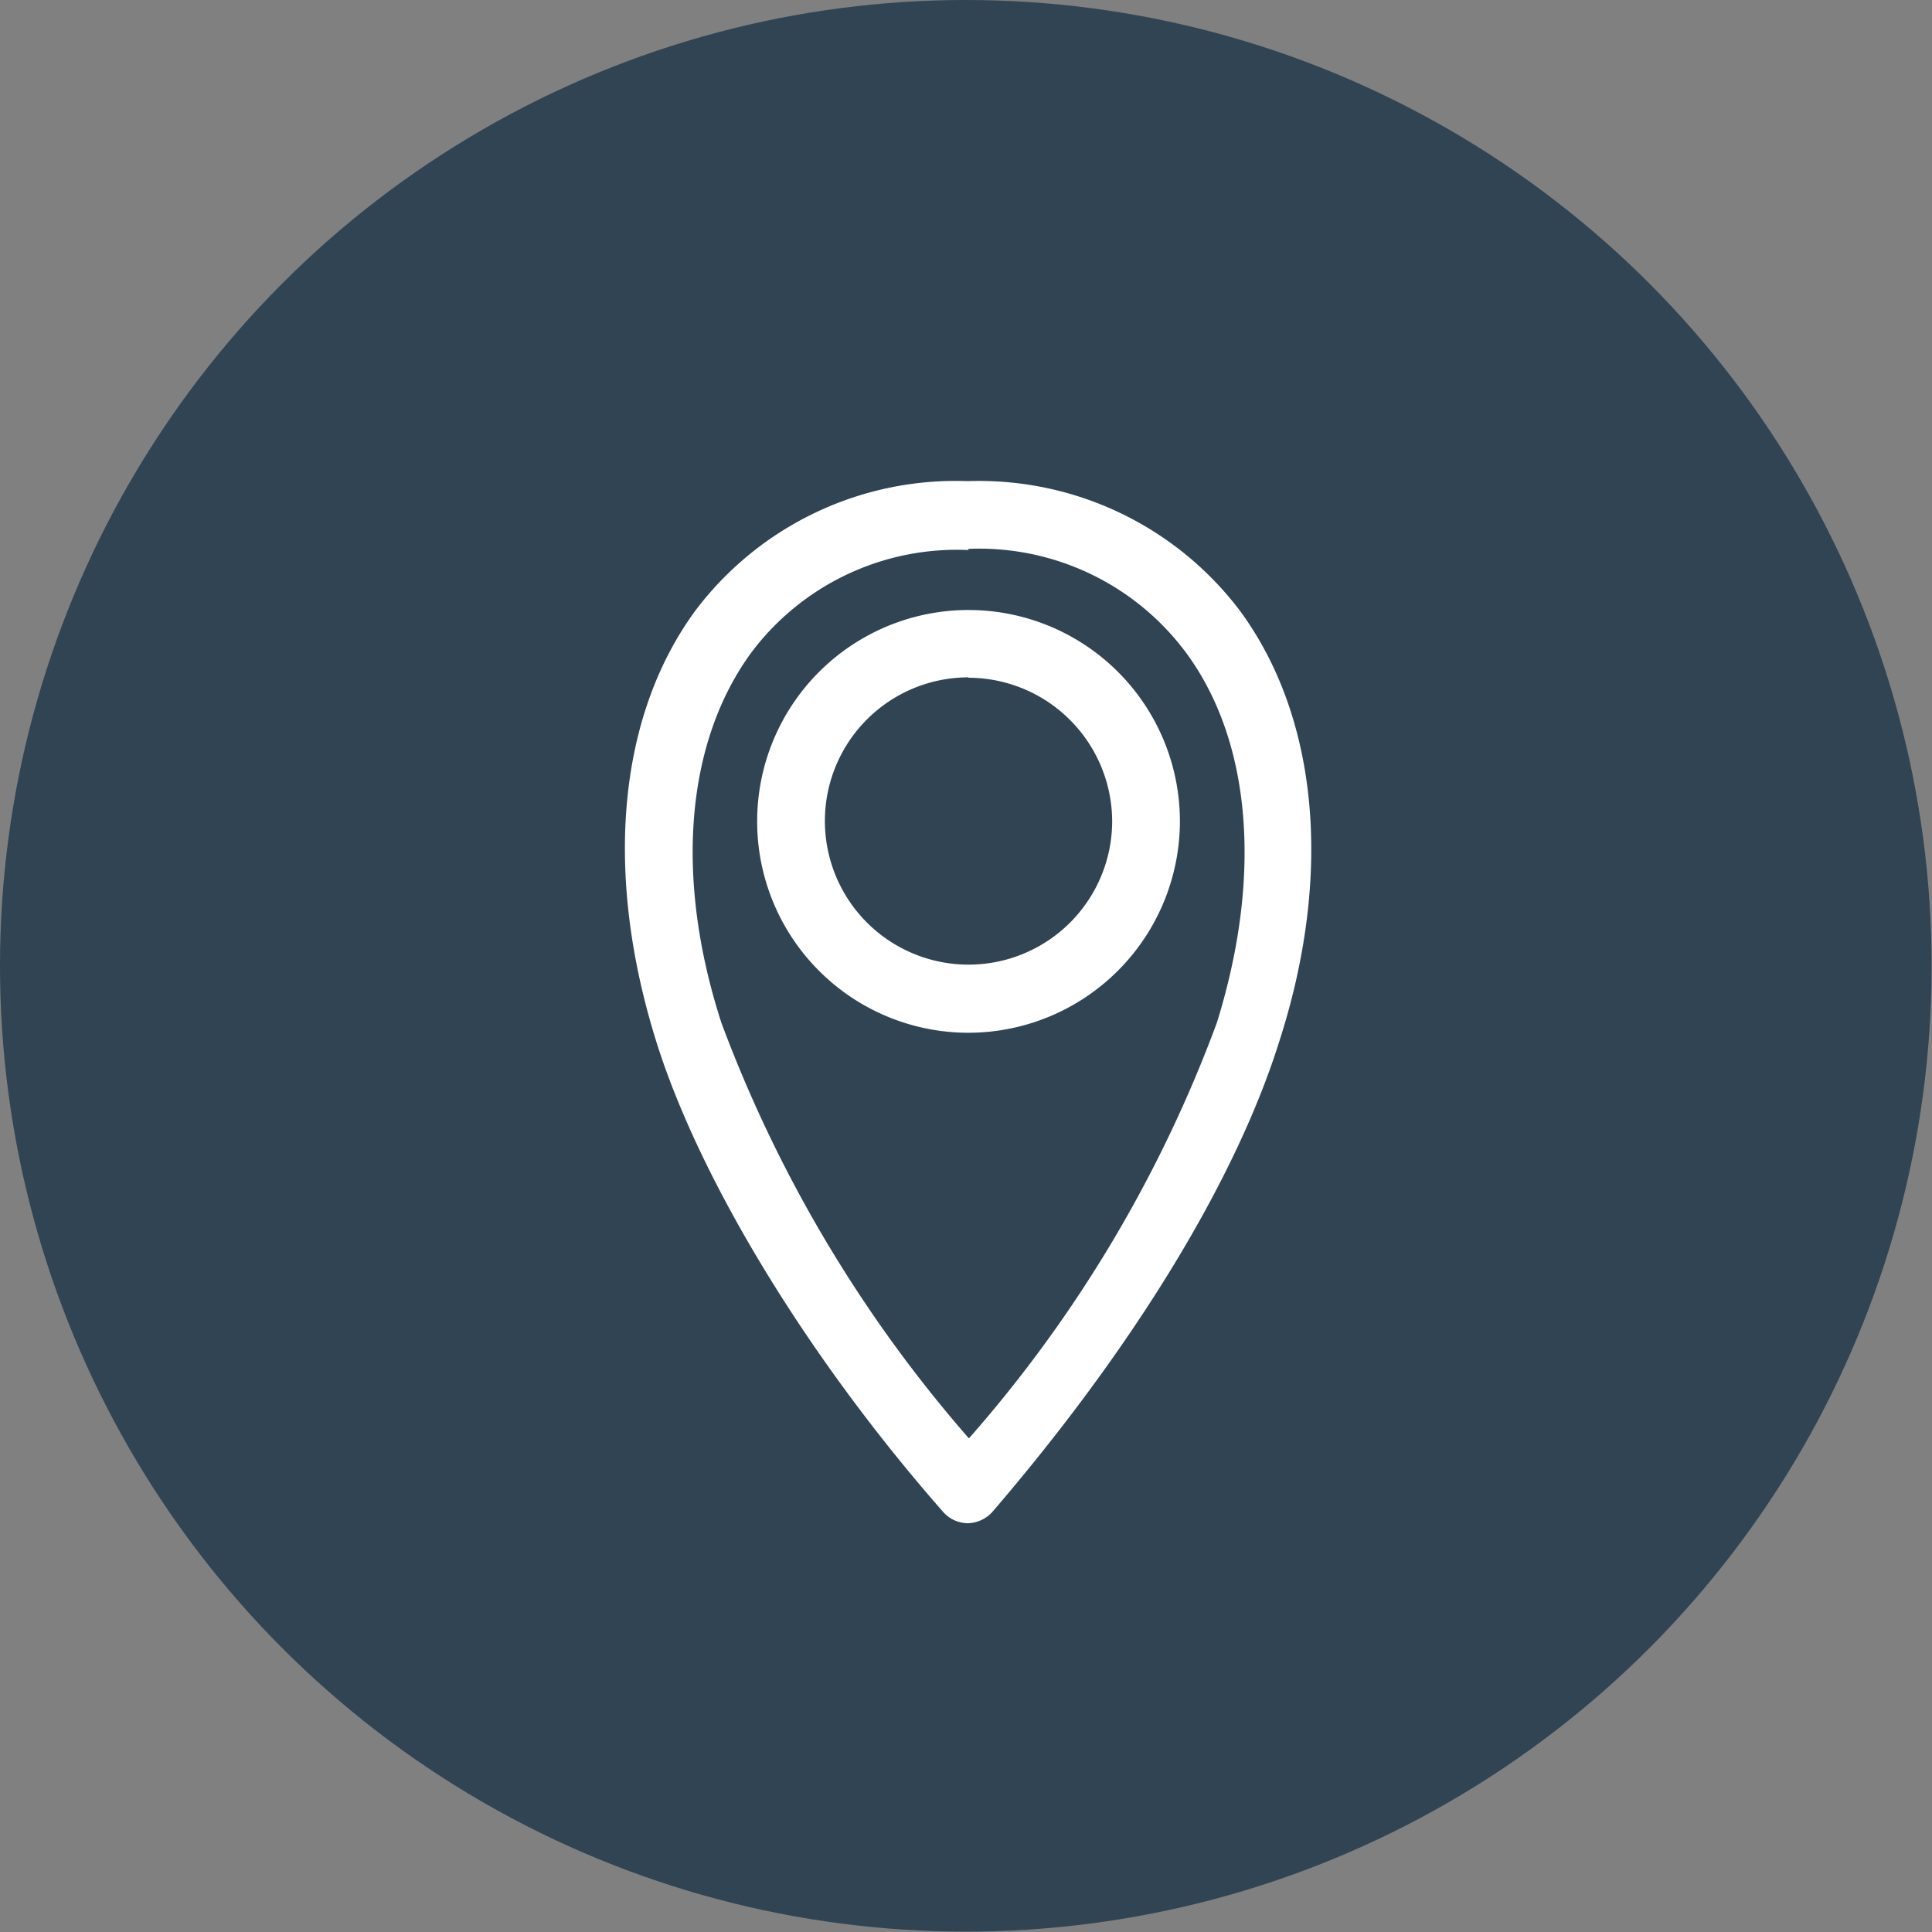 <svg xmlns="http://www.w3.org/2000/svg" viewBox="0 0 49.63 49.63"><rect x="0" y="0" width="49.63" height="49.63" fill="#808080" stroke="none"/><defs><style>.cls-1{fill:#304454;}.cls-2{fill:#fff;}</style></defs><title>Asset 4</title><g id="Layer_2" data-name="Layer 2"><g id="Layer_1-2" data-name="Layer 1"><circle class="cls-1" cx="24.81" cy="24.81" r="24.81"/><g id="_Group_" data-name="&lt;Group&gt;"><path id="_Compound_Path_" data-name="&lt;Compound Path&gt;" class="cls-2" d="M24.88,39.13a.86.86,0,0,1-.66-.3c-3.51-4-6.26-8.56-7.36-12.07-1.35-4.31-1-8.34,1-11.07a8.37,8.37,0,0,1,7-3.33,8.4,8.4,0,0,1,7,3.34c2,2.73,2.39,6.76,1,11.06-1.11,3.54-3.72,7.83-7.36,12.07a.88.88,0,0,1-.66.3Zm0-25a6.6,6.6,0,0,0-5.57,2.62c-1.68,2.28-2,5.75-.78,9.52a34.56,34.56,0,0,0,6.36,10.68,34,34,0,0,0,6.37-10.68c1.17-3.76.89-7.22-.79-9.5A6.62,6.62,0,0,0,24.87,14.1Z"/></g><g id="_Group_2" data-name="&lt;Group&gt;"><path id="_Compound_Path_2" data-name="&lt;Compound Path&gt;" class="cls-2" d="M24.88,26.53a5.43,5.43,0,1,1,5.43-5.43A5.44,5.44,0,0,1,24.88,26.53Zm0-9.13a3.69,3.69,0,1,0,3.69,3.7A3.7,3.7,0,0,0,24.88,17.41Z"/></g></g></g></svg>
